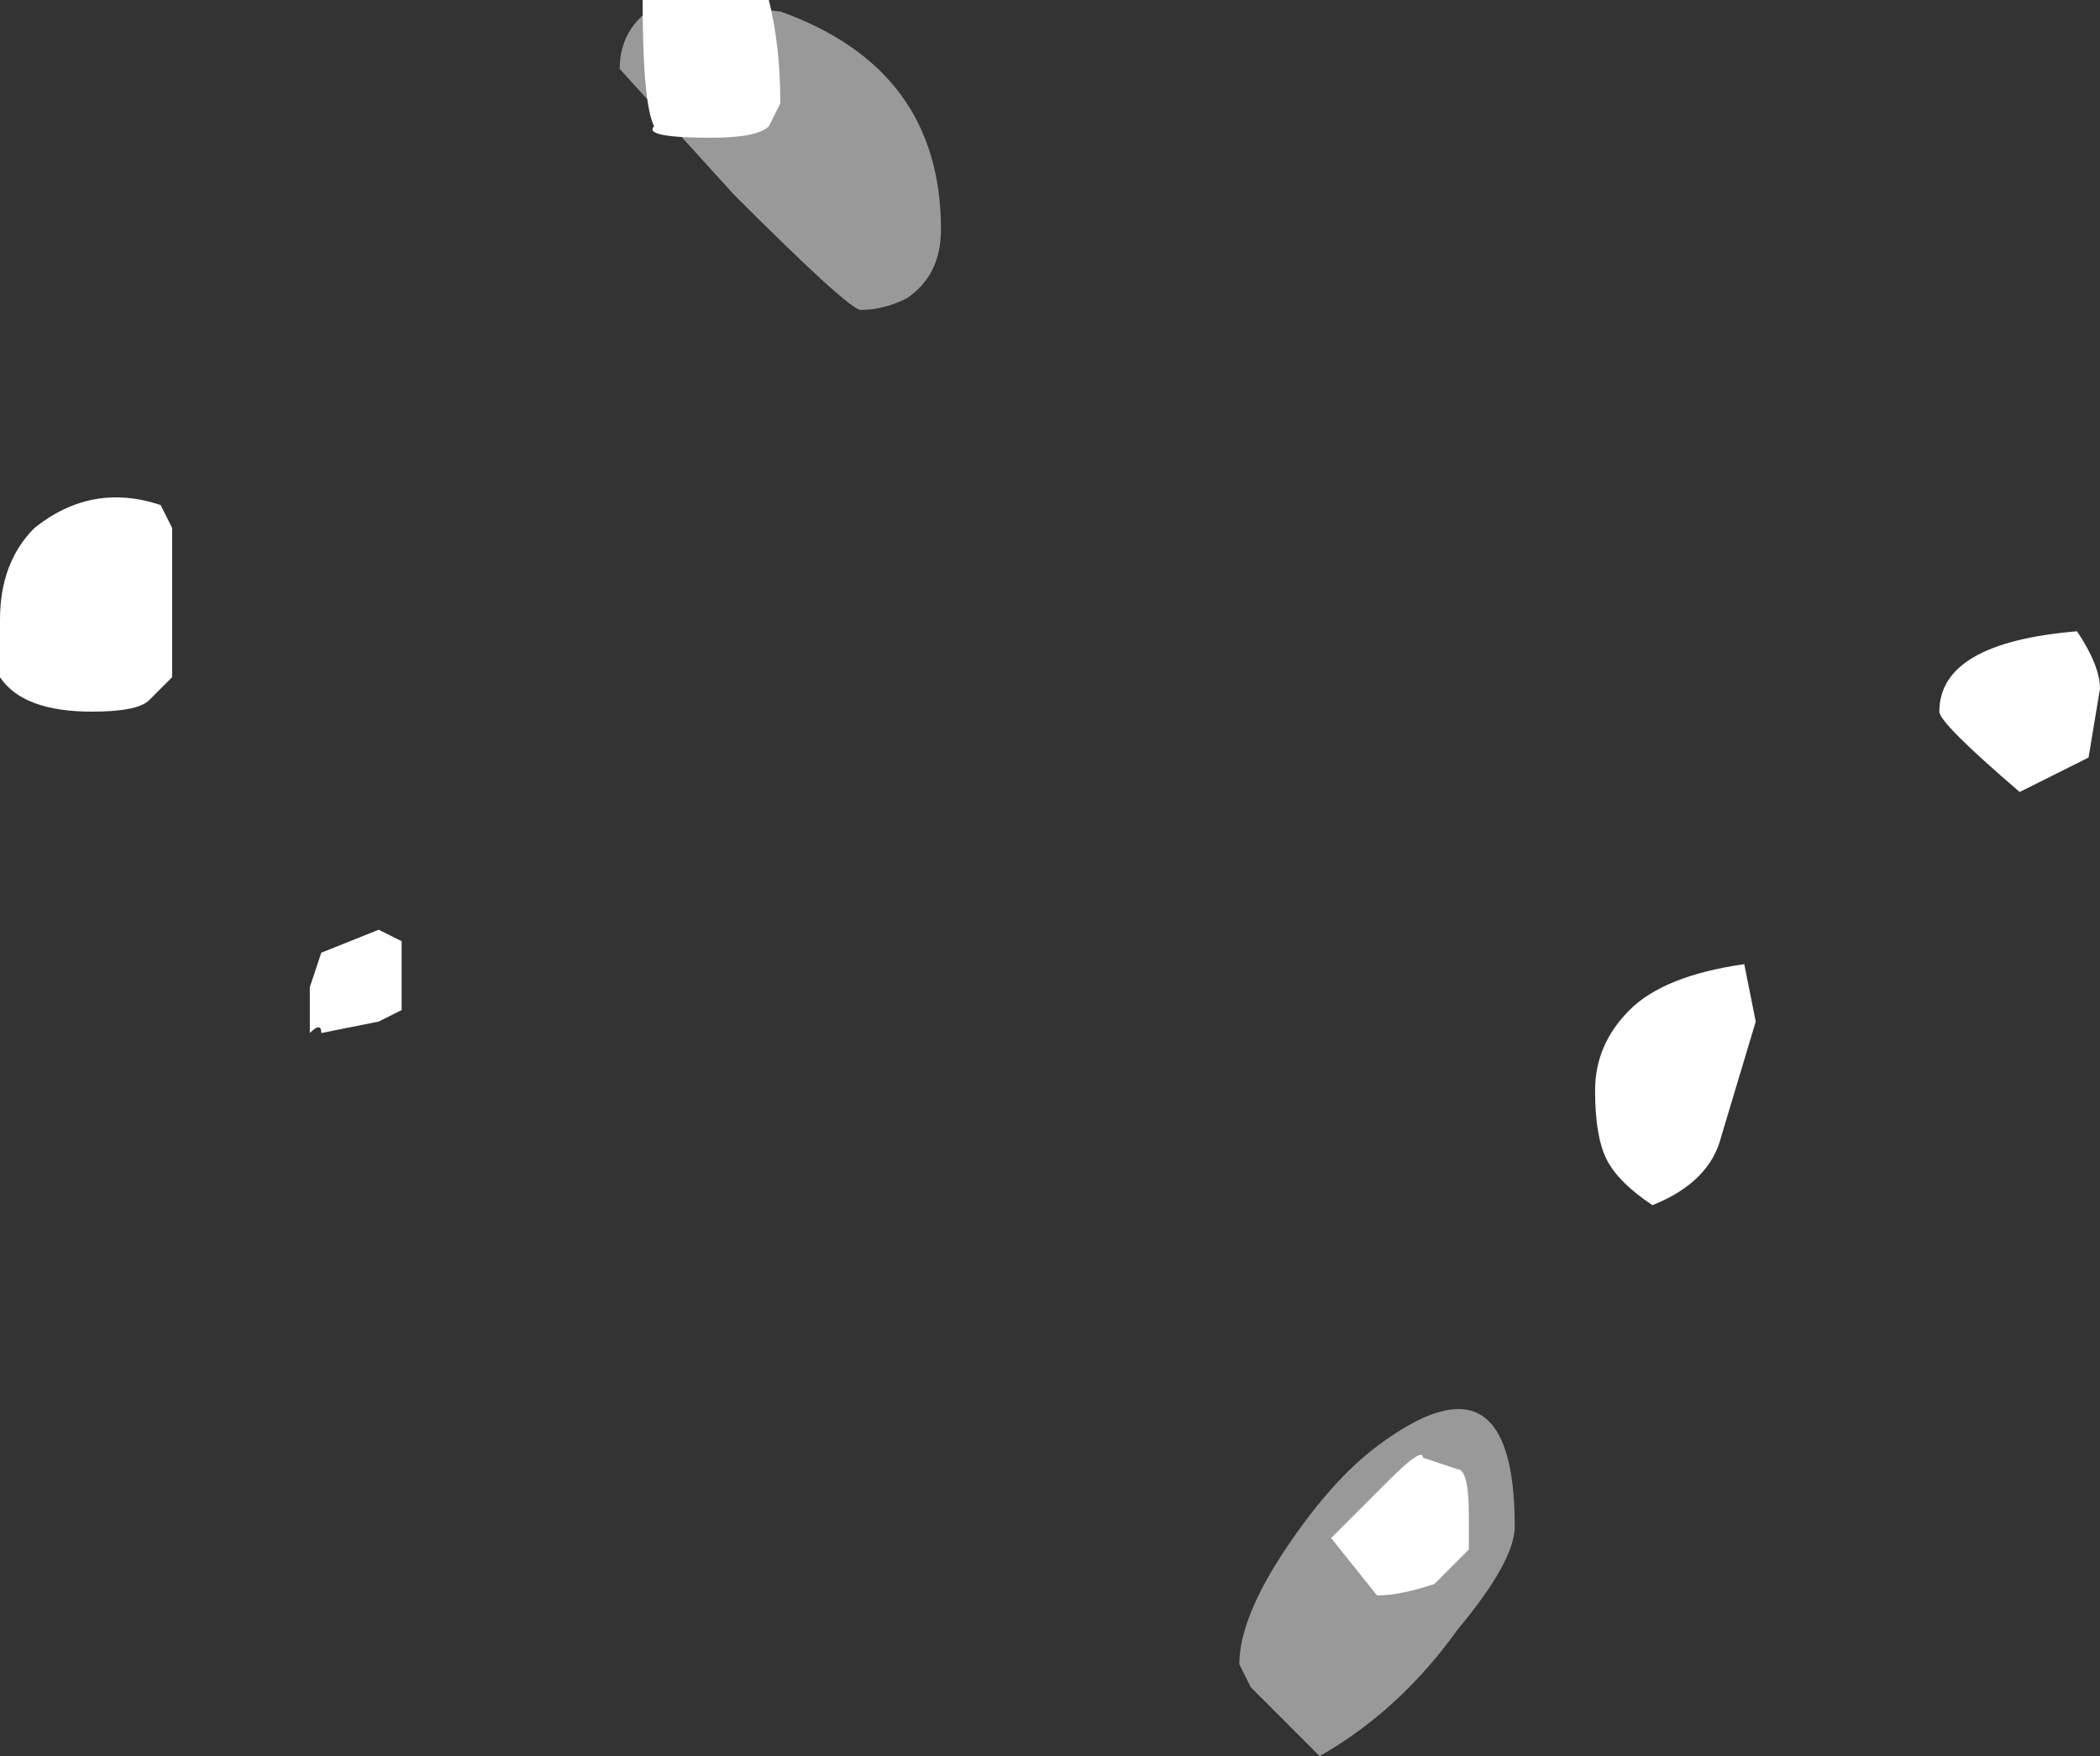 <?xml version="1.0" encoding="UTF-8" standalone="no"?>
<svg xmlns:ffdec="https://www.free-decompiler.com/flash" xmlns:xlink="http://www.w3.org/1999/xlink" ffdec:objectType="shape" height="7.65px" width="9.15px" xmlns="http://www.w3.org/2000/svg">
  <rect width="100%" height="100%" fill="#333333" stroke="none"/>
  <g transform="matrix(1.0, 0.0, 0.0, 1.0, 6.3, 5.0)">
    <path d="M-2.35 -3.7 Q-2.45 -3.65 -2.55 -3.65 -2.6 -3.65 -3.1 -4.15 L-3.6 -4.7 Q-3.6 -4.9 -3.4 -5.0 L-2.9 -4.95 Q-2.2 -4.7 -2.2 -4.0 -2.2 -3.8 -2.35 -3.7 M-0.85 2.35 L-0.9 2.25 Q-0.9 2.05 -0.7 1.75 -0.5 1.45 -0.3 1.3 0.3 0.85 0.3 1.65 0.3 1.8 0.05 2.1 -0.2 2.45 -0.55 2.65 L-0.85 2.35" fill="#ffffff" fill-opacity="0.502" fill-rule="evenodd" stroke="none"/>
    <path d="M1.35 -0.55 L1.2 -0.05 Q1.15 0.15 0.9 0.25 0.75 0.15 0.7 0.05 0.65 -0.05 0.65 -0.25 0.65 -0.45 0.8 -0.6 0.95 -0.75 1.3 -0.8 L1.35 -0.55 M2.5 -1.55 Q2.15 -1.85 2.15 -1.9 2.15 -2.2 2.75 -2.25 2.85 -2.1 2.85 -2.0 L2.8 -1.7 2.5 -1.55 M0.1 1.75 Q0.05 1.8 -0.05 1.9 -0.2 1.95 -0.3 1.95 L-0.5 1.7 -0.25 1.45 Q-0.1 1.3 -0.1 1.35 L0.05 1.4 Q0.1 1.4 0.1 1.6 0.1 1.9 0.1 1.75 M-5.55 -2.7 L-5.55 -2.05 -5.65 -1.95 Q-5.7 -1.9 -5.9 -1.9 -6.2 -1.9 -6.3 -2.05 L-6.3 -2.3 Q-6.3 -2.55 -6.15 -2.7 -5.9 -2.9 -5.6 -2.8 L-5.55 -2.7 M-4.9 -0.5 Q-4.9 -0.55 -4.95 -0.5 L-4.95 -0.7 -4.9 -0.85 -4.65 -0.95 -4.55 -0.9 -4.55 -0.6 -4.65 -0.55 -4.9 -0.5 M-2.95 -5.0 Q-2.9 -4.8 -2.9 -4.55 L-2.95 -4.45 Q-3.0 -4.4 -3.2 -4.4 -3.5 -4.4 -3.45 -4.45 -3.5 -4.55 -3.5 -5.0 L-2.95 -5.0" fill="#ffffff" fill-rule="evenodd" stroke="none"/>
  </g>
</svg>
